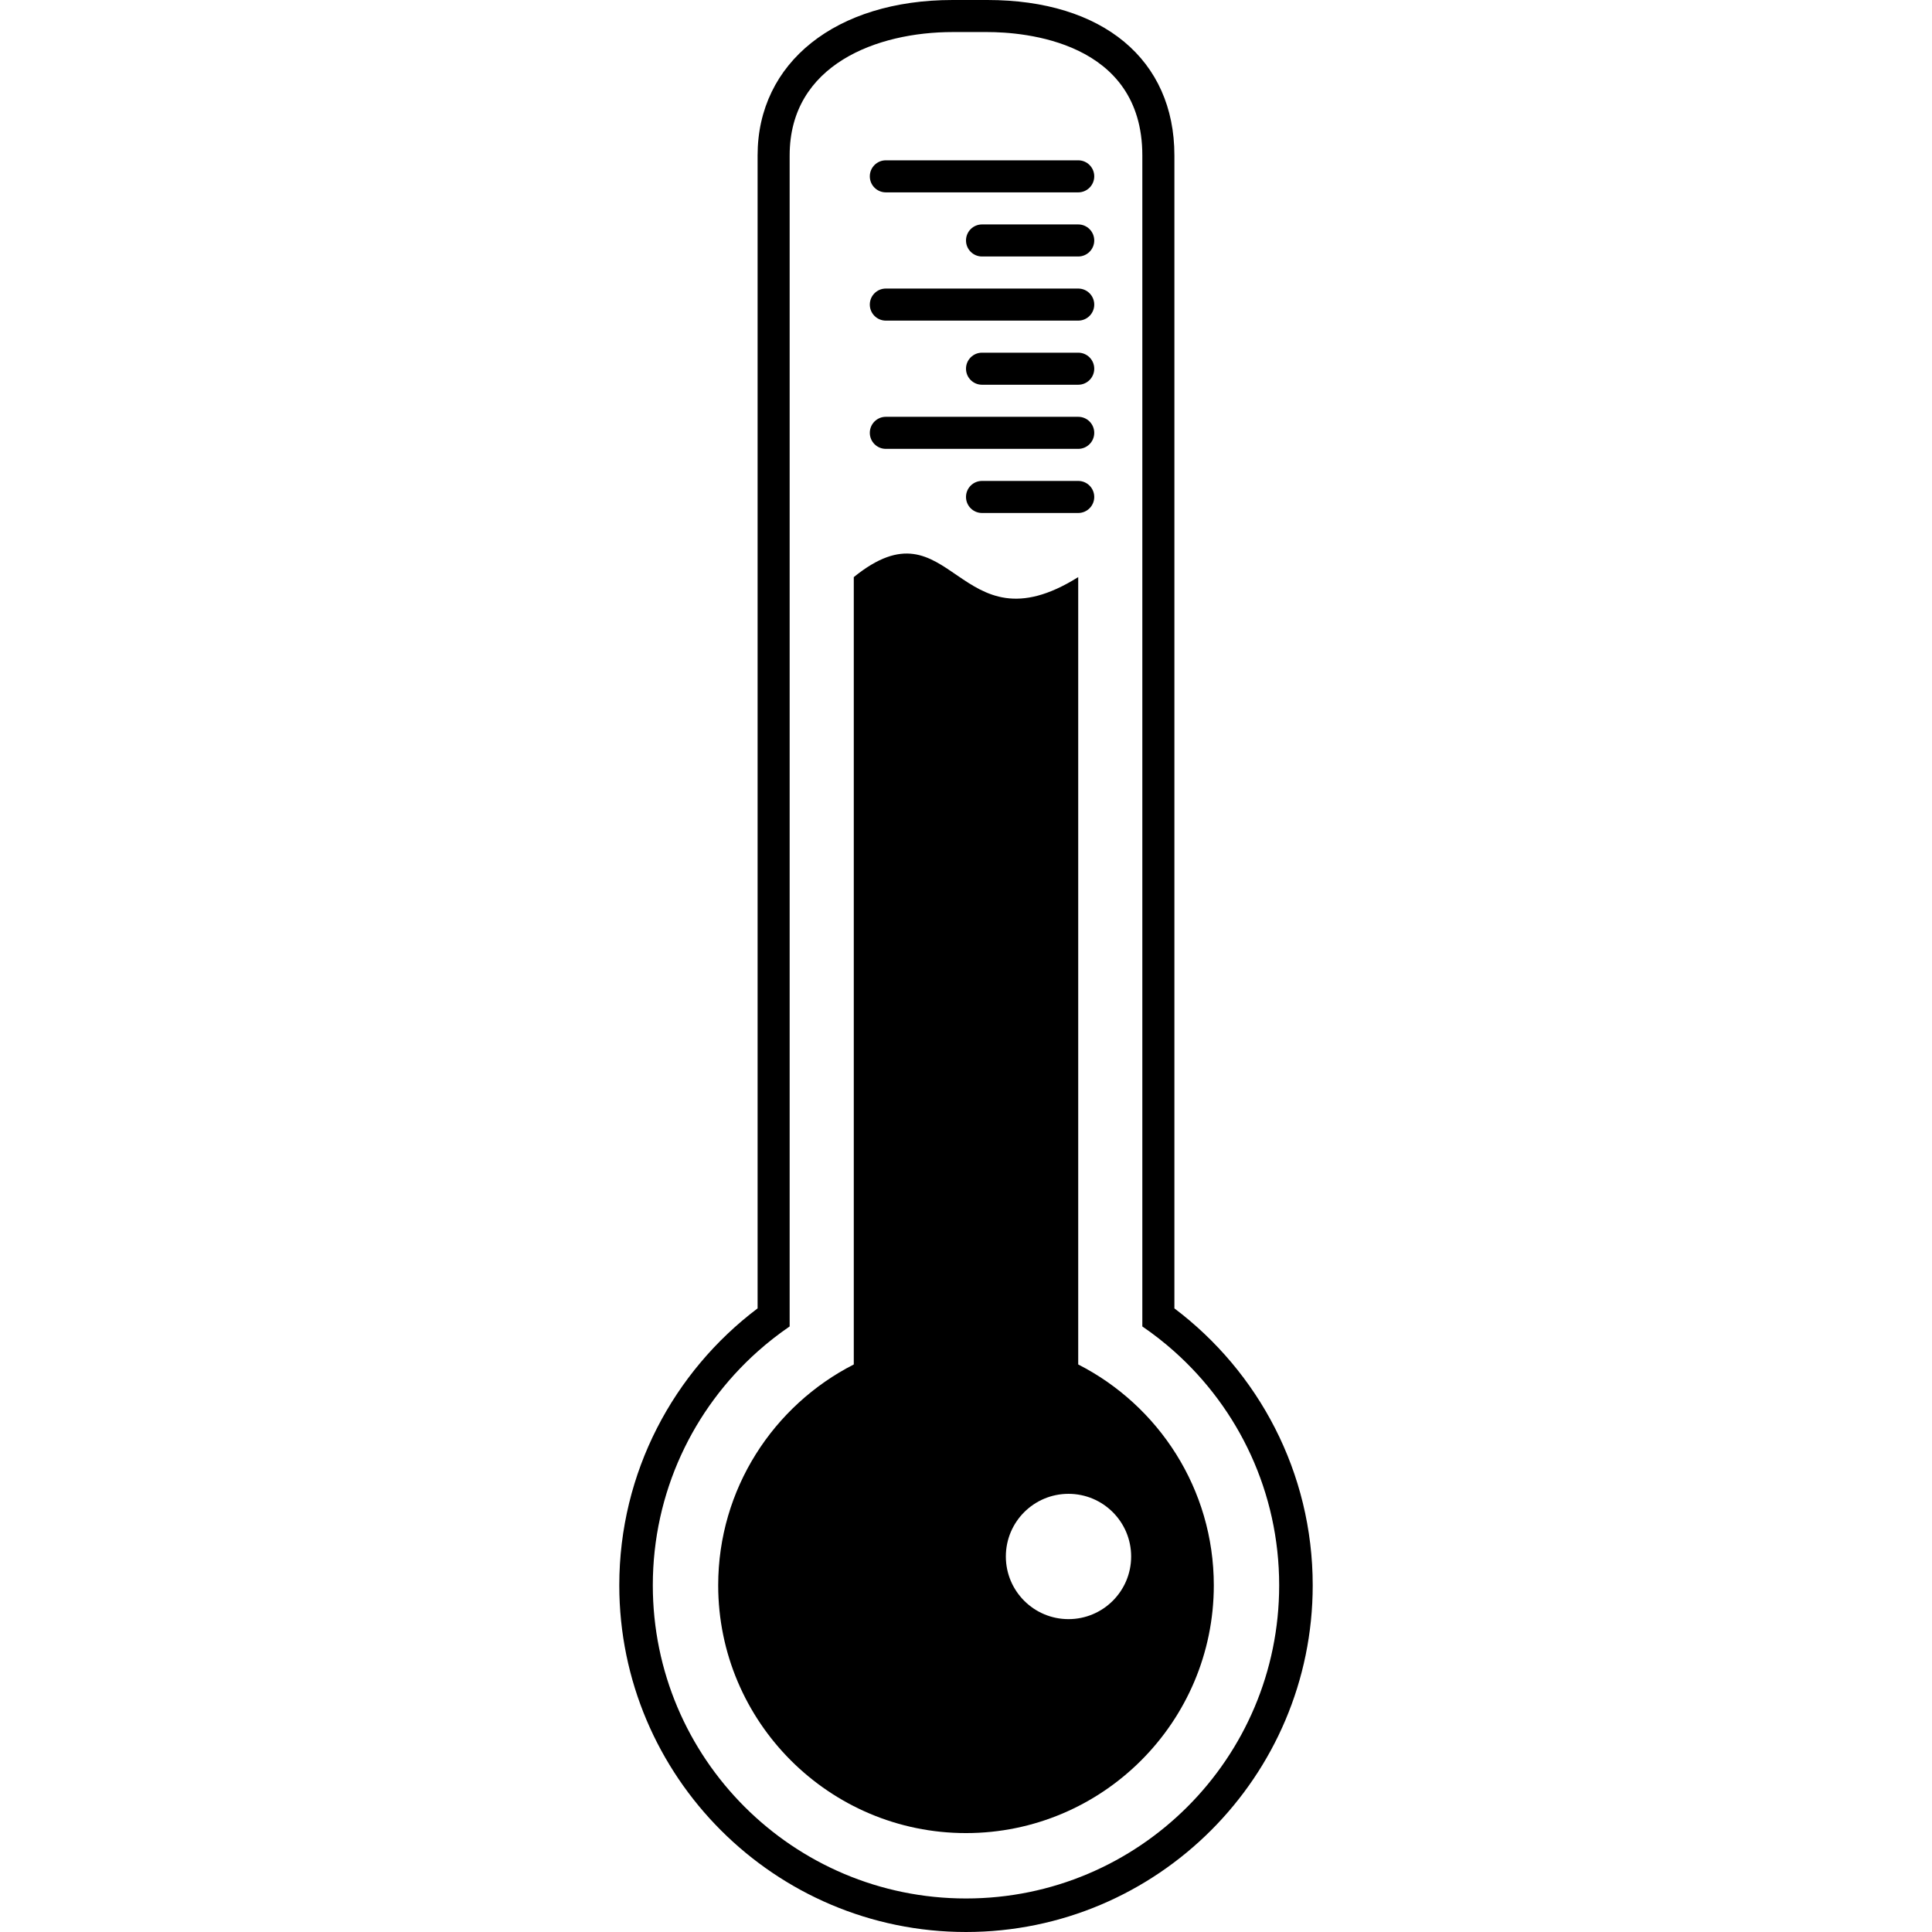 <?xml version="1.0" encoding="iso-8859-1"?>
<!-- Generator: Adobe Illustrator 16.0.0, SVG Export Plug-In . SVG Version: 6.00 Build 0)  -->
<!DOCTYPE svg PUBLIC "-//W3C//DTD SVG 1.1//EN" "http://www.w3.org/Graphics/SVG/1.1/DTD/svg11.dtd">
<svg version="1.1" id="Capa_1" xmlns="http://www.w3.org/2000/svg" xmlns:xlink="http://www.w3.org/1999/xlink" x="0px" y="0px"
	 width="576.219px" height="576.219px" viewBox="0 0 576.219 576.219" style="enable-background:new 0 0 576.219 576.219;"
	 xml:space="preserve">
<g fill="__GREEN__">
	<path d="M321.577,406.949V172.124c-36.26,22.711-37.455-23.906-66.937,0v234.825c-23.973,12.234-40.439,37.154-40.439,65.863
		c0,40.752,33.155,73.906,73.908,73.906c40.753,0,73.908-33.154,73.908-73.906C362.017,444.104,345.552,419.184,321.577,406.949z
		 M318.681,482.906c-10.318,0-18.686-8.367-18.686-18.686s8.357-18.686,18.686-18.686c10.318,0,18.684,8.367,18.684,18.686
		S328.999,482.906,318.681,482.906z"/>
</g>
<g fill="__GREY__">
	<path d="M264.203,57.374h57.375c2.639,0,4.781-2.142,4.781-4.781c0-2.639-2.143-4.781-4.781-4.781h-57.375
		c-2.64,0-4.781,2.142-4.781,4.781C259.421,55.232,261.563,57.374,264.203,57.374z"/>
	<path d="M321.577,66.937H292.89c-2.639,0-4.781,2.142-4.781,4.781c0,2.639,2.142,4.781,4.781,4.781h28.688
		c2.641,0,4.781-2.142,4.781-4.781C326.358,69.079,324.218,66.937,321.577,66.937z"/>
	<path d="M264.203,95.624h57.375c2.639,0,4.781-2.142,4.781-4.781c0-2.639-2.143-4.781-4.781-4.781h-57.375
		c-2.64,0-4.781,2.142-4.781,4.781C259.421,93.482,261.563,95.624,264.203,95.624z"/>
	<path d="M321.577,105.187H292.89c-2.639,0-4.781,2.142-4.781,4.781c0,2.639,2.142,4.781,4.781,4.781h28.688
		c2.641,0,4.781-2.142,4.781-4.781C326.358,107.329,324.218,105.187,321.577,105.187z"/>
	<path d="M264.203,133.874h57.375c2.639,0,4.781-2.142,4.781-4.781c0-2.639-2.141-4.781-4.781-4.781h-57.375
		c-2.639,0-4.78,2.142-4.78,4.781C259.422,131.732,261.563,133.874,264.203,133.874z"/>
	<path d="M321.577,143.437H292.89c-2.639,0-4.781,2.142-4.781,4.781c0,2.639,2.142,4.781,4.781,4.781h28.688
		c2.641,0,4.781-2.142,4.781-4.781C326.358,145.579,324.218,143.437,321.577,143.437z"/>
	<path d="M350.265,390.225V46.349C350.265,17.757,328.894,0,294.487,0h-10.356c-34.798,0-58.179,18.628-58.179,46.349v343.875
		c-25.037,18.889-41.25,48.879-41.25,82.588c0,57.018,46.388,103.406,103.408,103.406c57.02,0,103.407-46.389,103.407-103.406
		C391.517,439.104,375.302,409.113,350.265,390.225z M288.109,566.219c-51.588,0-93.408-41.82-93.408-93.406
		c0-27.719,12.077-52.611,31.251-69.719c3.019-2.693,6.211-5.193,9.562-7.482V46.349c0-27.157,26.182-36.787,48.606-36.787h10.355
		c10.844,0,46.225,2.649,46.225,36.787v349.264c3.352,2.287,6.545,4.789,9.562,7.482c19.174,17.105,31.252,42,31.252,69.717
		C381.517,524.4,339.696,566.219,288.109,566.219z"/>
</g>
</svg>
